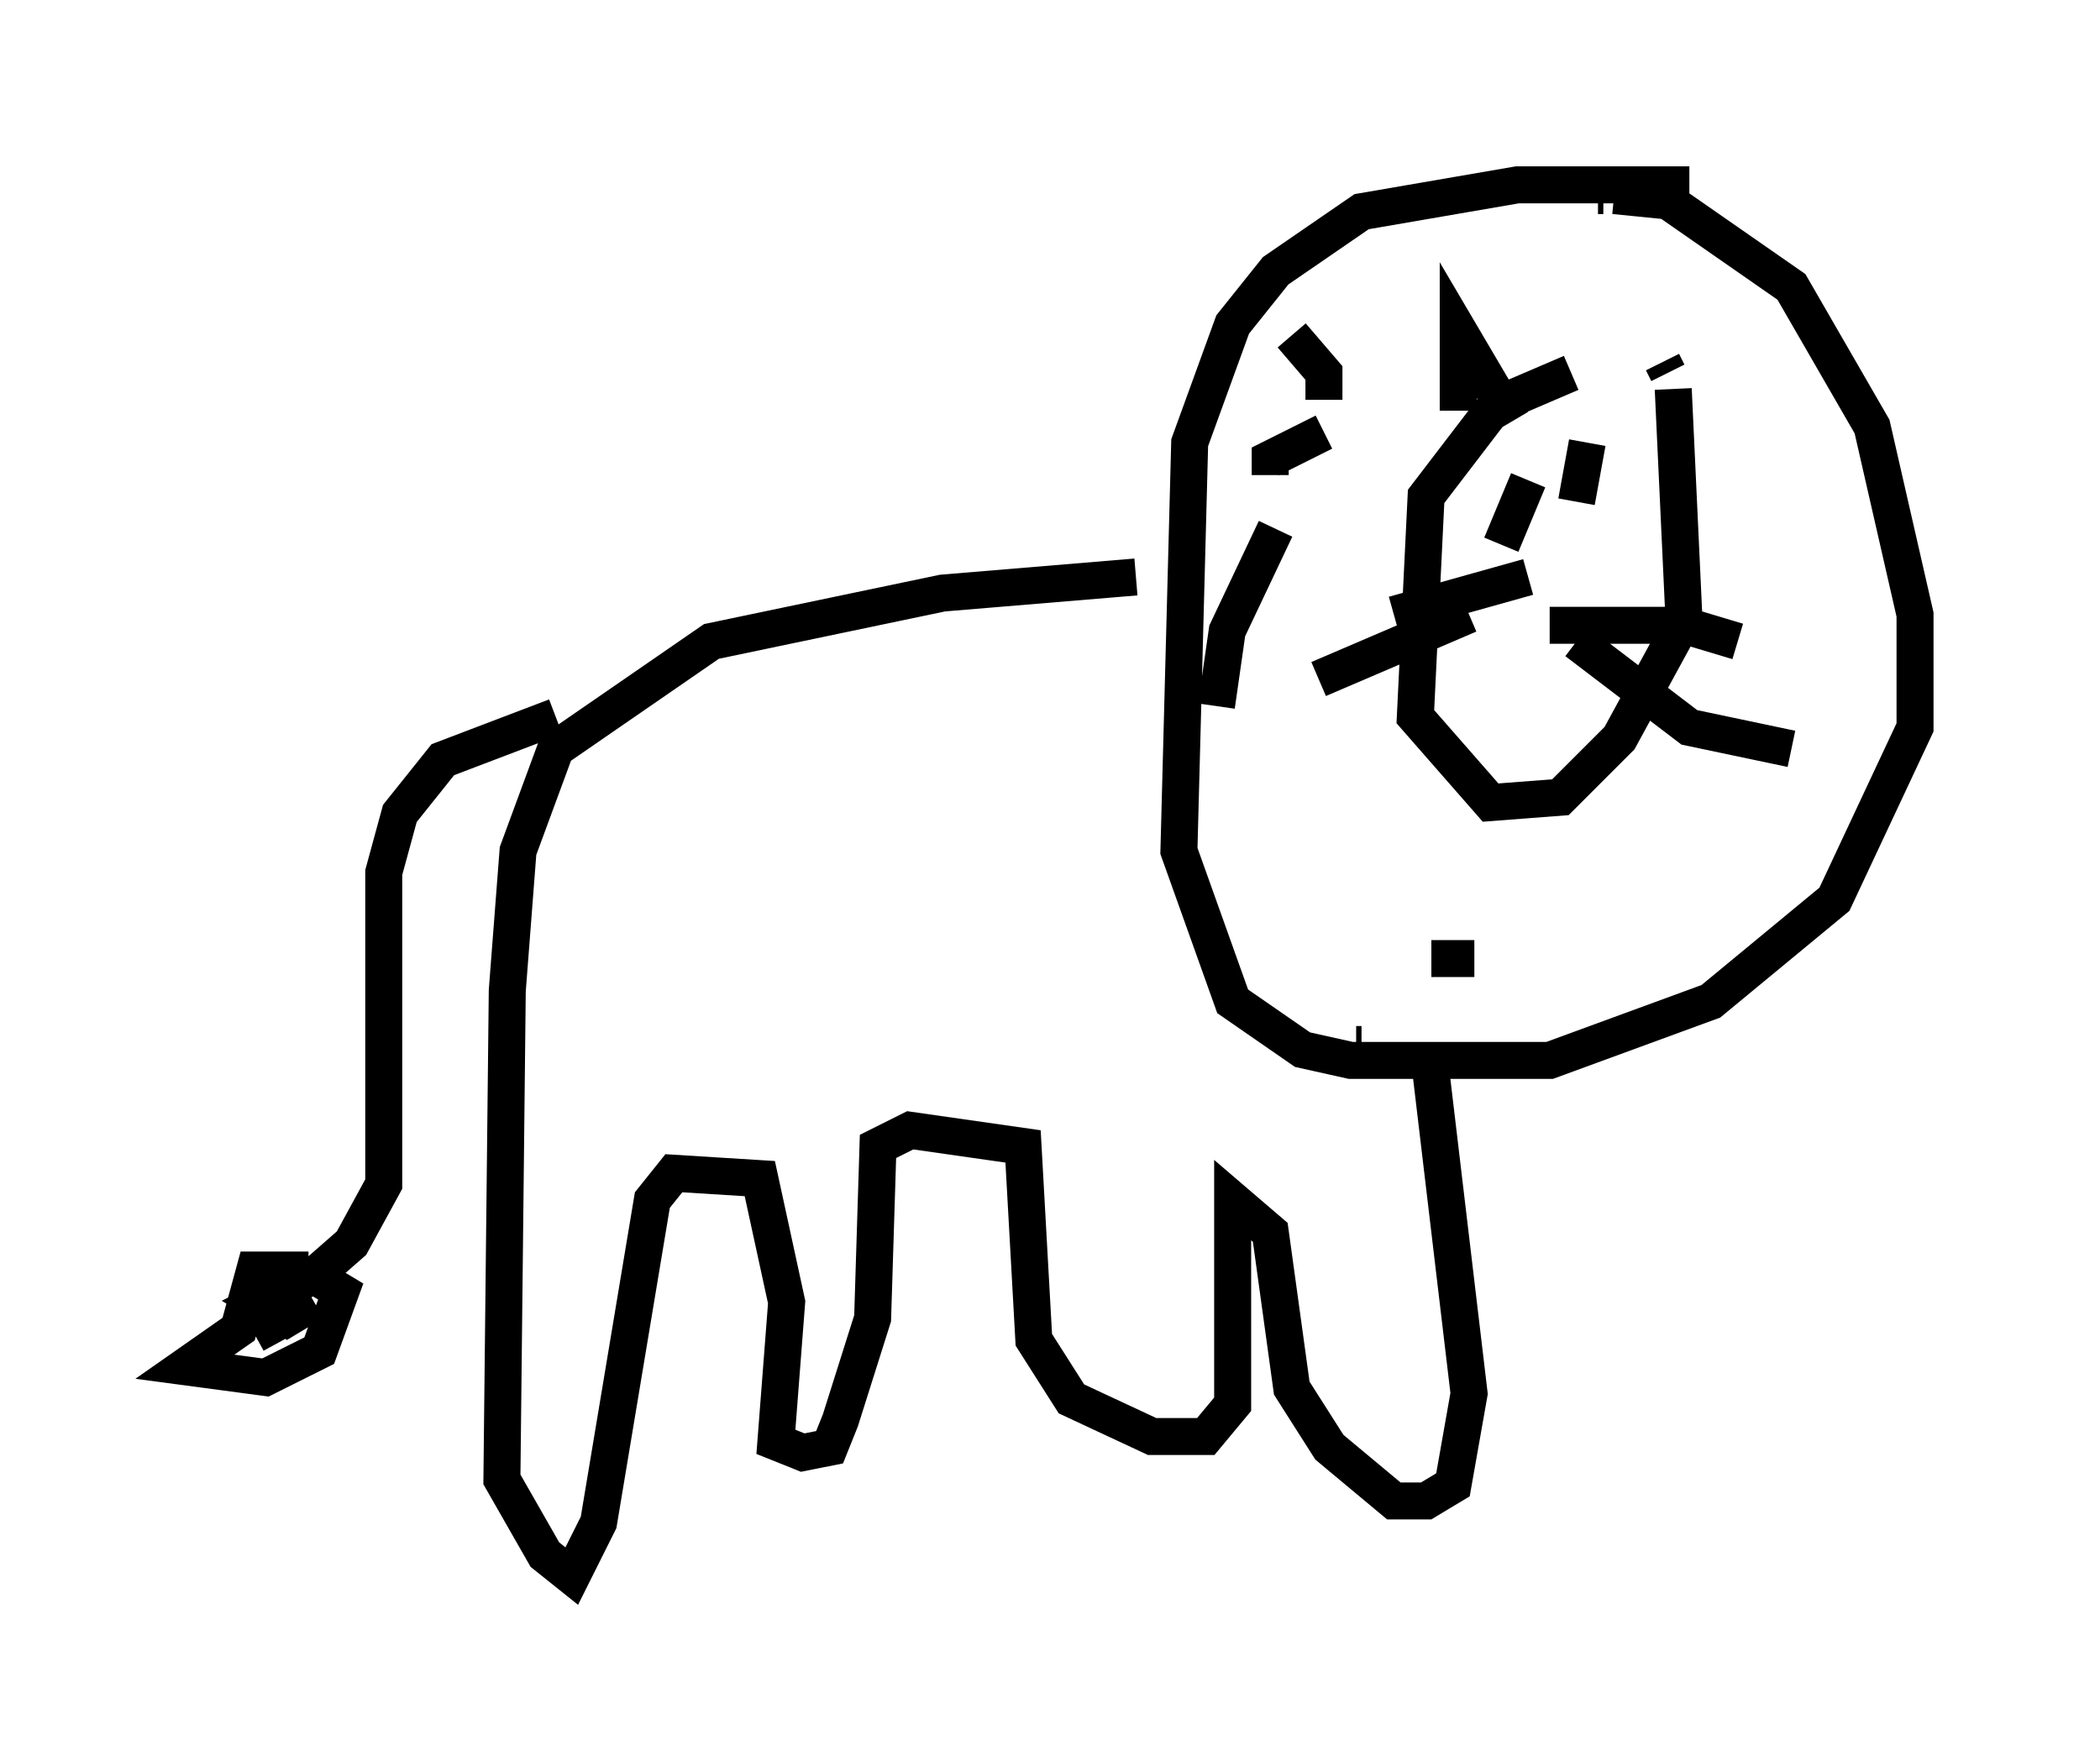<?xml version="1.0" encoding="utf-8" ?>
<svg baseProfile="full" height="47.62" version="1.1" width="56.771" xmlns="http://www.w3.org/2000/svg" xmlns:ev="http://www.w3.org/2001/xml-events" xmlns:xlink="http://www.w3.org/1999/xlink"><defs /><rect fill="white" height="47.62" width="56.771" x="0" y="0" /><path d="M45.525, 10.374 m-3.05, -0.291 l-2.034, 0.872 -1.888, 2.469 l-0.291, 5.955 2.034, 2.324 l1.888, -0.145 1.598, -1.598 l1.743, -3.196 -0.291, -6.246 m-0.145, -0.436 l-0.145, -0.291 m0.726, -4.793 l-4.648, 0.0 -4.212, 0.726 l-2.324, 1.598 -1.162, 1.453 l-1.162, 3.196 -0.291, 11.039 l1.453, 4.067 1.888, 1.307 l1.307, 0.291 5.374, 0.0 l4.358, -1.598 3.341, -2.76 l2.179, -4.648 0.0, -3.05 l-1.162, -5.084 -2.179, -3.777 l-3.341, -2.324 -1.453, -0.145 m-0.291, 0.0 l-0.145, 0.0 m-1.888, 10.313 l-3.631, 1.017 m2.034, 0.0 l-4.067, 1.743 m6.246, -1.453 l3.631, 0.0 1.453, 0.436 m0.0, 0.0 l0.0, 0.0 m-4.358, 0.0 l3.05, 2.324 2.76, 0.581 m-7.117, -6.972 l0.0, 0.0 m0.0, -0.291 l-0.726, 1.743 m2.324, -2.76 l-0.291, 1.598 m-11.911, 2.034 l-5.229, 0.436 -6.246, 1.307 l-4.212, 2.905 -1.017, 2.76 l-0.291, 3.777 -0.145, 13.218 l1.162, 2.034 0.726, 0.581 l0.726, -1.453 1.453, -8.715 l0.581, -0.726 2.324, 0.145 l0.726, 3.341 -0.291, 3.777 l0.726, 0.291 0.726, -0.145 l0.291, -0.726 0.872, -2.76 l0.145, -4.648 0.872, -0.436 l3.05, 0.436 0.291, 5.229 l1.017, 1.598 2.179, 1.017 l1.453, 0.0 0.726, -0.872 l0.0, -5.52 1.017, 0.872 l0.581, 4.212 1.017, 1.598 l1.743, 1.453 0.872, 0.0 l0.726, -0.436 0.436, -2.469 l-1.017, -8.57 m0.0, -0.145 l0.0, -0.291 m-23.676, -9.296 l-3.05, 1.162 -1.162, 1.453 l-0.436, 1.598 0.0, 8.425 l-0.872, 1.598 -1.162, 1.017 m0.0, -0.291 l-1.453, 0.0 -0.436, 1.598 l-1.453, 1.017 2.179, 0.291 l1.453, -0.726 0.581, -1.598 l-0.726, -0.436 -1.453, 0.726 l0.726, 0.436 0.726, -0.436 l-1.598, 0.872 m28.905, -25.274 l0.0, -0.726 -0.872, -1.017 m0.872, 2.615 l-1.453, 0.726 0.0, 0.436 m0.145, 1.453 l-1.307, 2.76 -0.291, 2.034 m3.777, 9.151 l0.145, 0.0 m1.888, -2.324 l1.162, 0.0 m4.503, -1.888 l0.0, 0.0 m-4.939, -12.927 l0.0, -2.179 1.453, 2.469 " fill="none" stroke="black" stroke-width="1" /></svg>